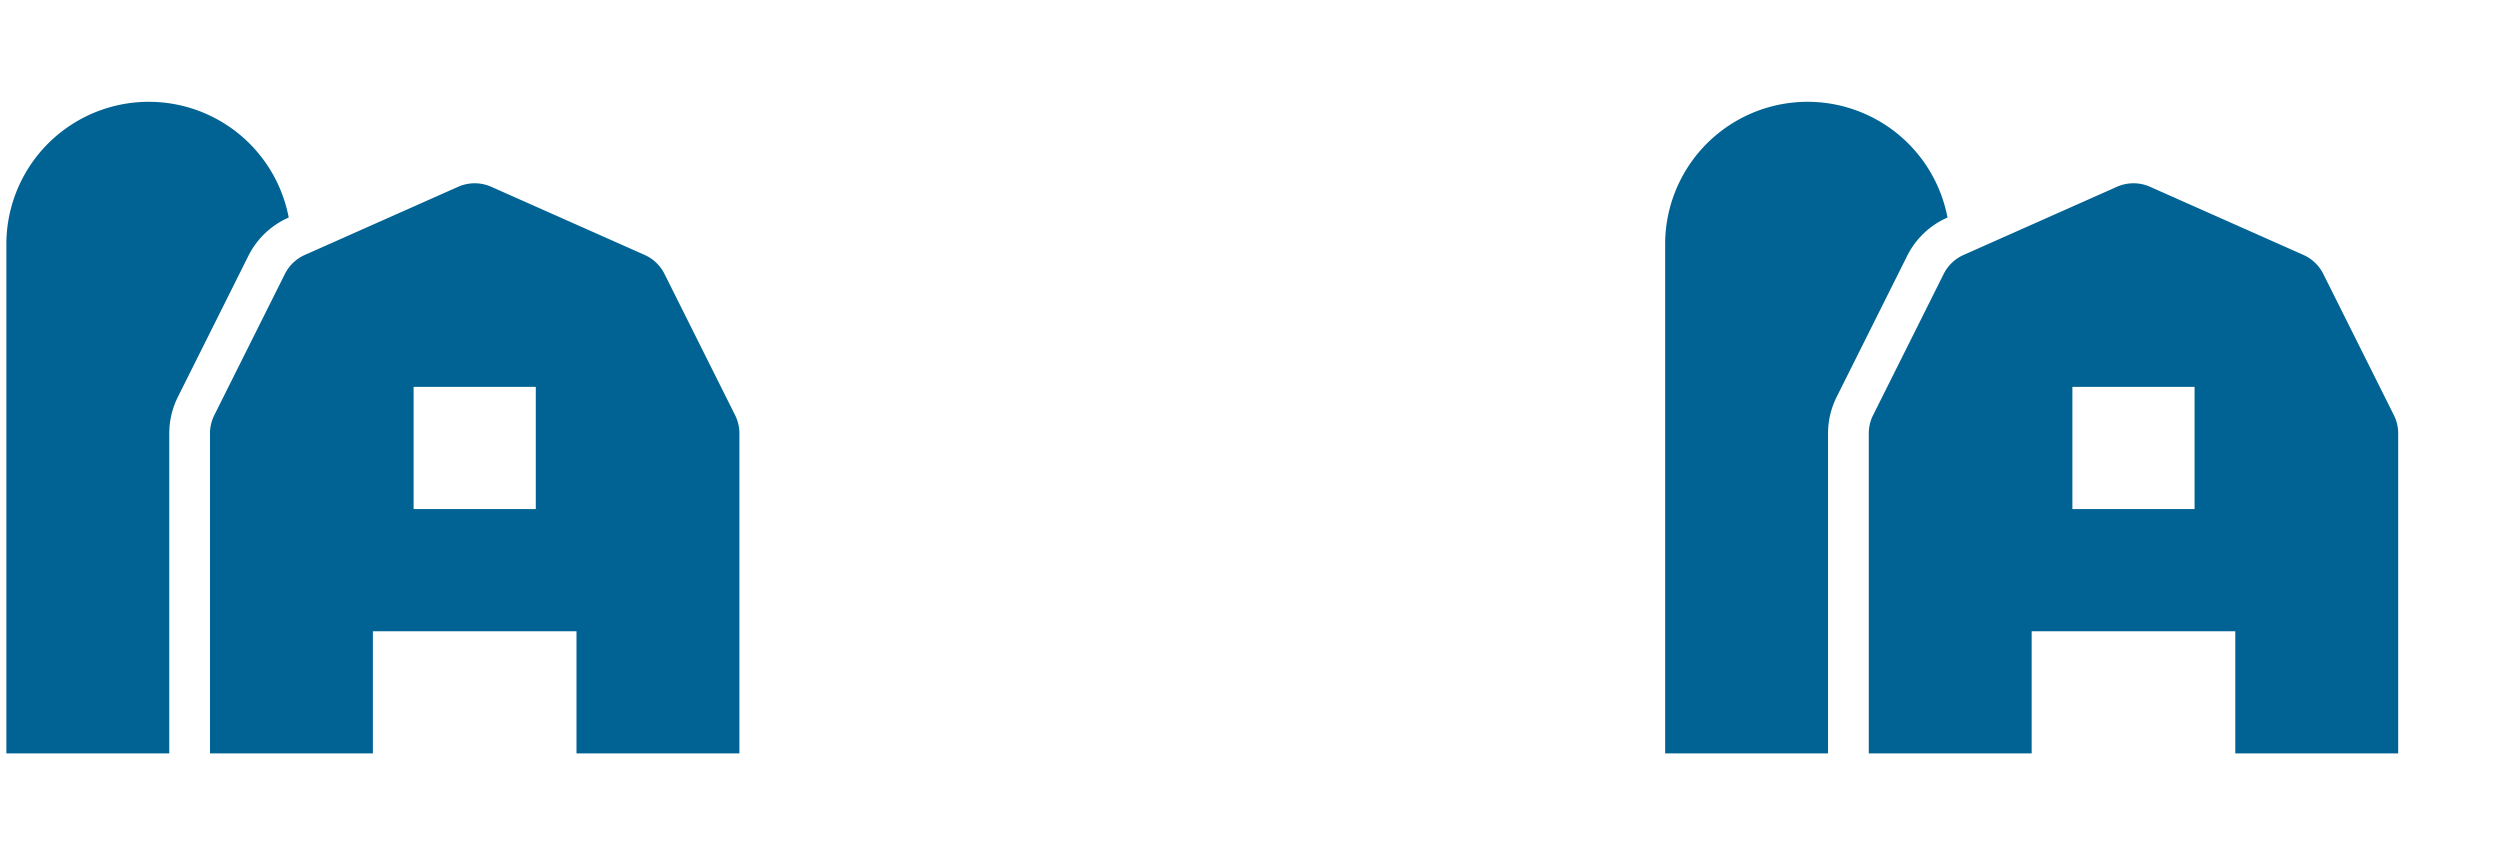 <?xml version="1.0" encoding="UTF-8" standalone="no"?>
<svg
   xmlns:dc="http://purl.org/dc/elements/1.1/"
   xmlns:cc="http://creativecommons.org/ns#"
   xmlns:rdf="http://www.w3.org/1999/02/22-rdf-syntax-ns#"
   xmlns:svg="http://www.w3.org/2000/svg"
   xmlns="http://www.w3.org/2000/svg"
   xmlns:sodipodi="http://sodipodi.sourceforge.net/DTD/sodipodi-0.dtd"
   xmlns:inkscape="http://www.inkscape.org/namespaces/inkscape"
   aria-hidden="true"
   focusable="false"
   data-prefix="fas"
   data-icon="farm"
   class="svg-inline--fa fa-farm fa-w-18"
   role="img"
   viewBox="0 0 1964.416 672.008"
   version="1.1"
   id="svg4"
   sodipodi:docname="main_question_zero.svg"
   inkscape:version="0.92.3 (2405546, 2018-03-11)"
   width="1964.416"
   height="672.008">
  <defs
     id="defs8" />
  <sodipodi:namedview
     pagecolor="#ffffff"
     bordercolor="#666666"
     borderopacity="1"
     objecttolerance="10"
     gridtolerance="10"
     guidetolerance="10"
     inkscape:pageopacity="0"
     inkscape:pageshadow="2"
     inkscape:window-width="1920"
     inkscape:window-height="1009"
     id="namedview6"
     showgrid="false"
     inkscape:zoom="0.4609375"
     inkscape:cx="944.52445"
     inkscape:cy="384.87703"
     inkscape:window-x="0"
     inkscape:window-y="0"
     inkscape:window-maximized="1"
     inkscape:current-layer="svg4"
     fit-margin-top="5"
     fit-margin-left="5"
     fit-margin-right="5"
     fit-margin-bottom="5" />
  <path
     d="m 226.5,171.088 0.37,-0.17 a 111.93,111.93 0 0 0 -221.87,21.09 v 400 H 133 v -251.46 a 64.35,64.35 0 0 1 6.76,-28.63 l 55.48,-111 a 64.12,64.12 0 0 1 31.26,-29.83 z m 351.12,155.14 -55.49,-111 a 32,32 0 0 0 -15.62,-14.93 l -120.51,-53.53 a 32,32 0 0 0 -26,0 l -120.51,53.56 a 32,32 0 0 0 -15.62,14.93 l -55.49,111 a 32.08,32.08 0 0 0 -3.38,14.29 v 251.46 h 128 v -96 h 160 v 96 h 128 v -251.46 a 32.08,32.08 0 0 0 -3.38,-14.32 z m -156.62,73.78 h -96 v -96 h 96 z"
     id="path2"
     inkscape:connector-curvature="0"
     style="fill:#016394;fill-opacity:1" />
  <path
     d="m 1529.916,171.088 0.37,-0.17 a 111.93,111.93 0 0 0 -221.87,21.09 v 400 h 128 V 340.548 a 64.35,64.35 0 0 1 6.76,-28.63 l 55.48,-111 a 64.12,64.12 0 0 1 31.26,-29.83 z m 351.12,155.14 -55.49,-111 a 32,32 0 0 0 -15.62,-14.93 l -120.51,-53.53 a 32,32 0 0 0 -26,0 l -120.51,53.56 a 32,32 0 0 0 -15.62,14.93 l -55.49,111 a 32.08,32.08 0 0 0 -3.38,14.29 v 251.46 h 128 v -96 h 160 v 96 h 128 V 340.548 a 32.08,32.08 0 0 0 -3.38,-14.32 z m -156.62,73.78 h -96 v -96 h 96 z"
     id="path2-6-2"
     inkscape:connector-curvature="0"
     style="fill:#016394;fill-opacity:1" />
</svg>
